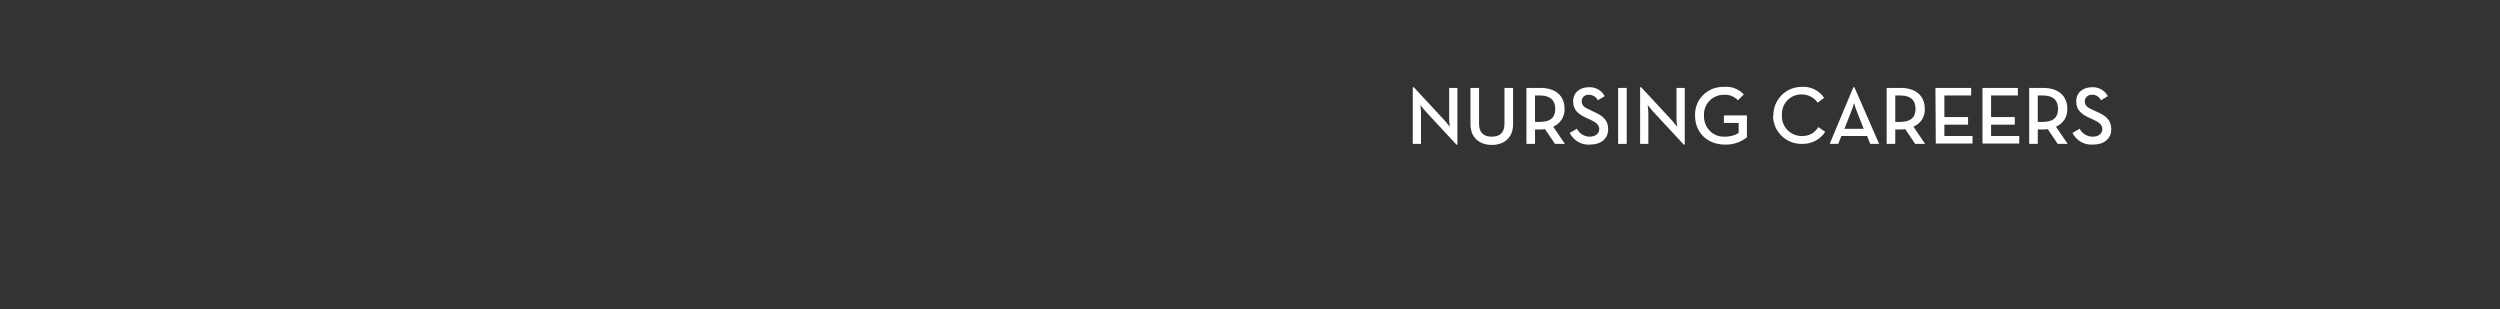 <?xml version="1.0" encoding="utf-8"?>
<!-- Generator: Adobe Illustrator 26.0.1, SVG Export Plug-In . SVG Version: 6.00 Build 0)  -->
<svg version="1.1" id="Layer_1" xmlns="http://www.w3.org/2000/svg" xmlns:xlink="http://www.w3.org/1999/xlink" x="0px" y="0px"
	 viewBox="0 0 728 90" style="enable-background:new 0 0 728 90;" xml:space="preserve">
<rect x="0" y="0" width="728" height="90" fill="#333333" stroke="none"/>
<style type="text/css">
	.st0{fill:#FFFFFF;}
</style>
<g>
	<path class="st0" d="M415.1,32.4c-0.6-0.7-1.5-1.8-1.5-1.8c0.1,0.8,0.2,1.6,0.2,2.3v9h-2.4V25.4h0.3l9,9.7c0.6,0.7,1.5,1.8,1.5,1.8
		s-0.2-1.4-0.2-2.3v-9h2.4v16.5h-0.3L415.1,32.4z"/>
	<path class="st0" d="M428.2,36.2V25.6h2.5V36c0,2.6,1.3,3.8,3.7,3.8s3.7-1.2,3.7-3.8V25.6h2.5v10.6c0,4-2.7,6-6.2,6
		S428.2,40.1,428.2,36.2z"/>
	<path class="st0" d="M455.7,41.9h-2.9l-2.9-4.3c-0.5,0.1-0.9,0.1-1.4,0.1h-1.5v4.2h-2.5V25.6h4.1c4.5,0,7,2.4,7,6.1
		c0.1,2.2-1.2,4.3-3.3,5.2L455.7,41.9z M448.4,35.5c3.2,0,4.5-1.4,4.5-3.8s-1.4-3.9-4.5-3.9h-1.4v7.7H448.4z"/>
	<path class="st0" d="M457.1,38.7l2.1-1.2c0.7,1.4,2.2,2.3,3.7,2.3c1.7,0,2.8-0.9,2.8-2.2s-1-2-2.7-2.8l-1.1-0.5
		c-2.4-1.1-3.8-2.3-3.8-4.8s1.9-4.1,4.6-4.1c1.9-0.1,3.7,0.9,4.6,2.6l-2,1.2c-0.5-1-1.5-1.6-2.6-1.6c-1-0.1-2,0.6-2.1,1.7
		c0,0.1,0,0.1,0,0.2c0,1.2,0.7,1.8,2.4,2.5l1,0.5c2.8,1.2,4.3,2.5,4.3,5.1c0,2.9-2.2,4.5-5.3,4.5C460.5,42.3,458.2,40.9,457.1,38.7z
		"/>
	<path class="st0" d="M471.2,25.6h2.5v16.3h-2.5V25.6z"/>
	<path class="st0" d="M481.3,32.4c-0.6-0.7-1.5-1.8-1.5-1.8c0.1,0.8,0.2,1.6,0.2,2.3v9h-2.4V25.4h0.3l9,9.7c0.6,0.7,1.5,1.8,1.5,1.8
		s-0.2-1.4-0.2-2.3v-9h2.4v16.5h-0.3L481.3,32.4z"/>
	<path class="st0" d="M493.6,33.7c-0.2-4.5,3.3-8.2,7.8-8.4c0.2,0,0.4,0,0.6,0c2.2-0.2,4.3,0.6,5.8,2.2l-1.7,1.7
		c-1.1-1.1-2.5-1.7-4.1-1.6c-3.2,0-5.8,2.5-5.8,5.7c0,0.1,0,0.3,0,0.4c-0.1,3.2,2.3,6,5.6,6.1c0.2,0,0.4,0,0.5,0
		c1.4,0,2.8-0.3,4-1.1v-2.9H502v-2.2h6.7V40c-1.8,1.4-4.1,2.2-6.4,2.1C497.2,42.1,493.6,38.6,493.6,33.7z"/>
	<path class="st0" d="M516.4,33.7c-0.1-4.5,3.5-8.3,8-8.4c0.1,0,0.2,0,0.3,0c2.6-0.2,5.1,1.1,6.5,3.2l-1.9,1.4
		c-1-1.5-2.8-2.4-4.6-2.4c-3.2-0.1-5.8,2.5-5.8,5.6c0,0.1,0,0.3,0,0.4c-0.2,3.2,2.2,5.9,5.4,6.1c0.1,0,0.2,0,0.4,0
		c2,0.1,3.8-0.9,4.8-2.6l2,1.4c-1.5,2.3-4.1,3.6-6.8,3.5c-4.5,0.1-8.3-3.5-8.4-8.1C516.4,33.9,516.4,33.8,516.4,33.7z"/>
	<path class="st0" d="M539.7,25.4h0.3l7.2,16.5h-2.6l-0.9-2.3h-7.5l-0.9,2.3h-2.5L539.7,25.4z M542.7,37.5l-2-5.1
		c-0.3-0.8-0.6-1.6-0.8-2.4c-0.2,0.8-0.5,1.6-0.8,2.4l-2,5.1H542.7z"/>
	<path class="st0" d="M560.6,41.9h-2.9l-2.9-4.3c-0.5,0.1-0.9,0.1-1.4,0.1h-1.5v4.2h-2.5V25.6h4.1c4.5,0,7,2.4,7,6.1
		c0.1,2.3-1.2,4.3-3.3,5.2L560.6,41.9z M553.3,35.5c3.2,0,4.5-1.4,4.5-3.8s-1.3-3.9-4.5-3.9h-1.4v7.7H553.3z"/>
	<path class="st0" d="M563.6,25.6H574v2.2h-7.8v6.3h6.9v2.2h-6.9v3.3h8.2v2.2h-10.7L563.6,25.6z"/>
	<path class="st0" d="M577.2,25.6h10.4v2.2h-7.8v6.3h6.9v2.2h-6.9v3.3h8.2v2.2h-10.7V25.6z"/>
	<path class="st0" d="M602.1,41.9h-2.9l-2.9-4.3c-0.5,0.1-0.9,0.1-1.4,0.1h-1.5v4.2h-2.5V25.6h4.1c4.5,0,7,2.4,7,6.1
		c0.1,2.3-1.2,4.3-3.3,5.2L602.1,41.9z M594.8,35.5c3.2,0,4.5-1.4,4.5-3.8s-1.3-3.9-4.5-3.9h-1.4v7.7H594.8z"/>
	<path class="st0" d="M603.5,38.7l2.1-1.2c0.7,1.4,2.2,2.3,3.8,2.3c1.7,0,2.8-0.9,2.8-2.2s-1-2-2.7-2.8l-1.1-0.5
		c-2.4-1.1-3.8-2.3-3.8-4.8s1.9-4.1,4.6-4.1c1.9-0.1,3.7,0.9,4.6,2.6l-2,1.2c-0.5-1-1.5-1.7-2.6-1.6c-1-0.1-2,0.7-2.1,1.7
		c0,0.1,0,0.1,0,0.2c0,1.2,0.7,1.8,2.3,2.5l1.1,0.5c2.8,1.2,4.3,2.5,4.3,5.1c0,2.9-2.2,4.5-5.3,4.5
		C606.9,42.3,604.6,40.9,603.5,38.7z"/>
</g>
</svg>

